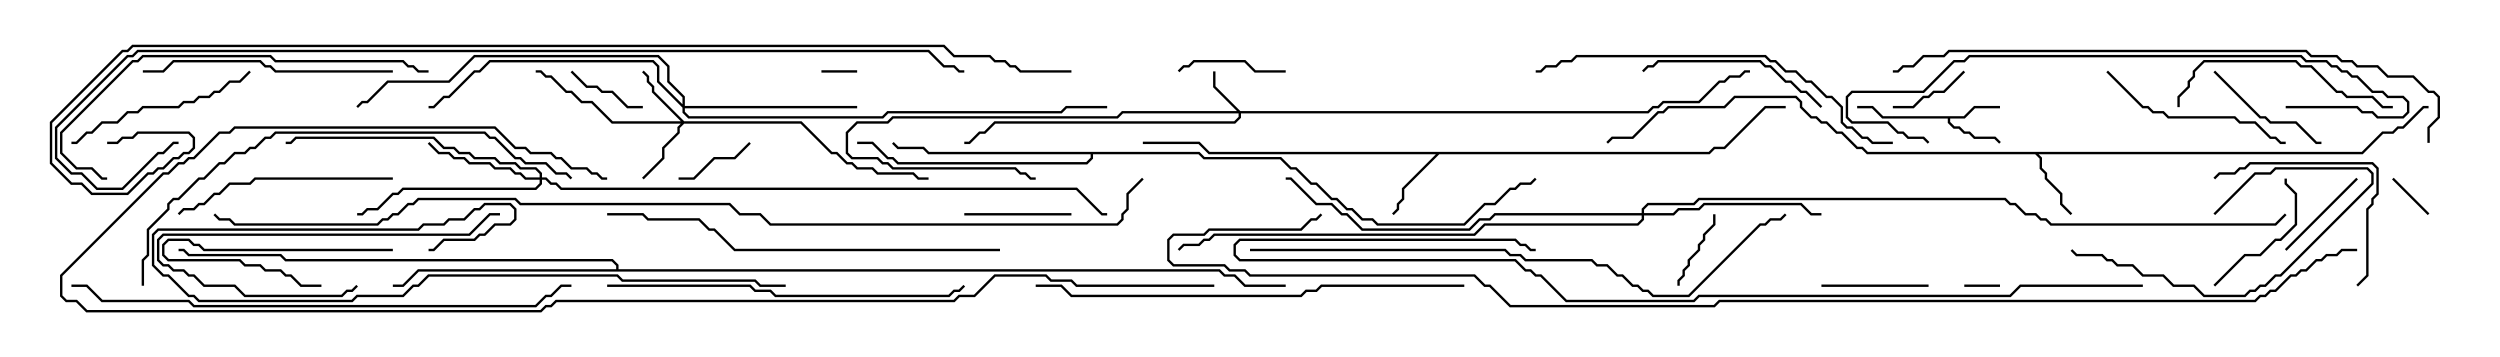 <svg version="1.1" width="105" height="15" xmlns="http://www.w3.org/2000/svg"><path d="M82.479,4.879L82.908,4.45L84,4.45L84,4.55L82.949,4.55L82.521,4.979L81.907,4.979L81.907,5.122L82.092,5.307L82.306,5.307L82.521,5.521L82.735,5.521L82.949,5.736L83.806,5.736L84.035,5.965L83.965,6.035L83.765,5.836L82.908,5.836L82.694,5.621L82.479,5.621L82.265,5.407L82.051,5.407L81.807,5.164L81.807,4.979L79.051,4.979L78.622,4.55L78,4.55L78,4.45L78.664,4.45L79.092,4.879z" stroke="none"/><path d="M99.194,6.379L100.051,5.521L100.479,5.521L100.694,5.307L100.908,5.307L101.765,4.45L102,4.45L102,4.55L101.806,4.55L100.949,5.407L100.735,5.407L100.521,5.621L100.092,5.621L99.235,6.479L85.621,6.479L85.764,6.622L85.764,7.051L85.979,7.265L85.979,7.479L86.621,8.122L86.621,8.551L87.035,8.965L86.965,9.035L86.521,8.592L86.521,8.164L85.879,7.521L85.879,7.306L85.664,7.092L85.664,6.664L85.479,6.479L78.408,6.479L78.194,6.264L77.979,6.264L77.336,5.621L77.122,5.621L76.694,5.193L76.479,5.193L76.265,4.979L76.051,4.979L75.593,4.521L75.593,4.306L75.408,4.121L72.878,4.121L72.449,4.55L70.092,4.55L69.878,4.764L69.664,4.764L68.592,5.836L67.735,5.836L67.535,6.035L67.465,5.965L67.694,5.736L68.551,5.736L69.622,4.664L69.836,4.664L70.051,4.45L72.408,4.45L72.836,4.021L75.449,4.021L75.693,4.265L75.693,4.479L76.092,4.879L76.306,4.879L76.521,5.093L76.735,5.093L77.164,5.521L77.378,5.521L78.021,6.164L78.235,6.164L78.449,6.379z" stroke="none"/><path d="M71.765,6.379L71.979,6.164L72.408,6.164L74.122,4.45L75,4.45L75,4.55L74.164,4.55L72.449,6.264L72.021,6.264L71.806,6.479L60.449,6.479L58.979,7.949L58.979,8.378L58.764,8.592L58.764,8.806L58.535,9.035L58.465,8.965L58.664,8.765L58.664,8.551L58.879,8.336L58.879,7.908L60.308,6.479L50.765,6.479L50.336,6.05L48,6.05L48,5.95L50.378,5.95L50.806,6.379z" stroke="none"/><path d="M50.378,6.379L50.592,6.593L53.806,6.593L54.235,7.021L54.449,7.021L55.092,7.664L55.306,7.664L55.949,8.307L56.164,8.307L56.592,8.736L56.806,8.736L57.235,9.164L57.664,9.164L57.878,9.379L61.479,9.379L62.336,8.521L62.765,8.521L63.408,7.879L63.622,7.879L63.836,7.664L64.265,7.664L64.465,7.465L64.535,7.535L64.306,7.764L63.878,7.764L63.664,7.979L63.449,7.979L62.806,8.621L62.378,8.621L61.521,9.479L57.836,9.479L57.622,9.264L57.194,9.264L56.765,8.836L56.551,8.836L56.122,8.407L55.908,8.407L55.265,7.764L55.051,7.764L54.408,7.121L54.194,7.121L53.765,6.693L50.551,6.693L50.336,6.479L45.907,6.479L45.907,6.664L45.664,6.907L37.694,6.907L37.479,6.693L37.265,6.693L36.622,6.05L36,6.05L36,5.95L36.664,5.95L37.306,6.593L37.521,6.593L37.735,6.807L45.622,6.807L45.807,6.622L45.807,6.479L38.979,6.479L38.765,6.264L37.694,6.264L37.465,6.035L37.535,5.965L37.735,6.164L38.806,6.164L39.021,6.379z" stroke="none"/><path d="M25.879,11.307L25.879,11.164L25.694,10.979L11.979,10.979L11.765,10.764L7.908,10.764L7.694,10.55L7.5,10.55L7.5,10.45L7.735,10.45L7.949,10.664L11.806,10.664L12.021,10.879L25.735,10.879L25.979,11.122L25.979,11.307L51.235,11.307L51.449,11.521L51.878,11.521L52.306,11.95L54,11.95L54,12.05L52.265,12.05L51.836,11.621L51.408,11.621L51.194,11.407L17.592,11.407L16.949,12.05L16.5,12.05L16.5,11.95L16.908,11.95L17.551,11.307z" stroke="none"/><path d="M52.092,4.664L69.194,4.664L69.408,4.45L69.622,4.45L69.836,4.236L71.336,4.236L72.194,3.379L72.408,3.379L72.622,3.164L73.051,3.164L73.265,2.95L73.5,2.95L73.5,3.05L73.306,3.05L73.092,3.264L72.664,3.264L72.449,3.479L72.235,3.479L71.378,4.336L69.878,4.336L69.664,4.55L69.449,4.55L69.235,4.764L52.121,4.764L52.121,4.949L51.878,5.193L41.806,5.193L41.378,5.621L41.164,5.621L40.735,6.05L40.5,6.05L40.5,5.95L40.694,5.95L41.122,5.521L41.336,5.521L41.765,5.093L51.836,5.093L52.021,4.908L52.021,4.764L47.164,4.764L46.949,4.979L37.521,4.979L37.306,5.193L36.021,5.193L35.621,5.592L35.621,6.408L35.806,6.593L36.878,6.593L37.092,6.807L37.306,6.807L37.521,7.021L42.664,7.021L42.878,7.236L43.092,7.236L43.306,7.45L43.5,7.45L43.5,7.55L43.265,7.55L43.051,7.336L42.836,7.336L42.622,7.121L37.479,7.121L37.265,6.907L37.051,6.907L36.836,6.693L35.765,6.693L35.521,6.449L35.521,5.551L35.979,5.093L37.265,5.093L37.479,4.879L46.908,4.879L47.122,4.664L51.951,4.664L50.95,3.664L50.95,3L51.05,3L51.05,3.622z" stroke="none"/><path d="M28.735,5.093L33.664,5.093L34.949,6.379L35.164,6.379L35.592,6.807L35.806,6.807L36.021,7.021L36.664,7.021L36.878,7.236L38.378,7.236L38.592,7.45L39,7.45L39,7.55L38.551,7.55L38.336,7.336L36.836,7.336L36.622,7.121L35.979,7.121L35.765,6.907L35.551,6.907L35.122,6.479L34.908,6.479L33.622,5.193L28.735,5.193L28.55,5.378L28.55,5.592L27.907,6.235L27.907,6.664L27.035,7.535L26.965,7.465L27.807,6.622L27.807,6.194L28.45,5.551L28.45,5.336L28.594,5.193L25.694,5.193L24.836,4.336L24.408,4.336L23.979,3.907L23.765,3.907L23.122,3.264L22.908,3.264L22.694,3.05L22.5,3.05L22.5,2.95L22.735,2.95L22.949,3.164L23.164,3.164L23.806,3.807L24.021,3.807L24.449,4.236L24.878,4.236L25.735,5.093L28.594,5.093L27.379,3.878L27.379,3.664L27.164,3.449L27.164,3.235L26.965,3.035L27.035,2.965L27.264,3.194L27.264,3.408L27.479,3.622L27.479,3.836z" stroke="none"/><path d="M22.664,7.45L22.664,7.306L22.479,7.121L21.836,7.121L21.622,6.907L20.979,6.907L20.765,6.693L19.908,6.693L19.694,6.479L19.265,6.479L19.051,6.264L18.622,6.264L18.194,5.836L12.449,5.836L12.235,6.05L12,6.05L12,5.95L12.194,5.95L12.408,5.736L18.235,5.736L18.664,6.164L19.092,6.164L19.306,6.379L19.735,6.379L19.949,6.593L20.806,6.593L21.021,6.807L21.664,6.807L21.878,7.021L22.521,7.021L22.764,7.265L22.764,7.45L22.949,7.45L23.164,7.664L23.378,7.664L23.592,7.879L45.235,7.879L46.306,8.95L46.5,8.95L46.5,9.05L46.265,9.05L45.194,7.979L23.551,7.979L23.336,7.764L23.122,7.764L22.908,7.55L22.764,7.55L22.764,7.735L22.521,7.979L16.949,7.979L16.735,8.193L16.521,8.193L15.878,8.836L15.449,8.836L15.235,9.05L15,9.05L15,8.95L15.194,8.95L15.408,8.736L15.836,8.736L16.479,8.093L16.694,8.093L16.908,7.879L22.479,7.879L22.664,7.694L22.664,7.55L22.051,7.55L21.836,7.336L21.622,7.336L21.408,7.121L20.765,7.121L20.551,6.907L19.694,6.907L19.479,6.693L19.051,6.693L18.836,6.479L18.408,6.479L17.965,6.035L18.035,5.965L18.449,6.379L18.878,6.379L19.092,6.593L19.521,6.593L19.735,6.807L20.592,6.807L20.806,7.021L21.449,7.021L21.664,7.236L21.878,7.236L22.092,7.45z" stroke="none"/><path d="M28.664,4.379L28.664,4.092L28.021,3.449L28.021,2.806L27.622,2.407L19.949,2.407L18.878,3.479L16.306,3.479L15.449,4.336L15.235,4.336L15.035,4.535L14.965,4.465L15.194,4.236L15.408,4.236L16.265,3.379L18.836,3.379L19.908,2.307L27.664,2.307L28.121,2.765L28.121,3.408L28.764,4.051L28.764,4.45L36,4.45L36,4.55L28.764,4.55L28.764,4.694L28.949,4.879L37.051,4.879L37.265,4.664L44.551,4.664L44.765,4.45L46.5,4.45L46.5,4.55L44.806,4.55L44.592,4.764L37.306,4.764L37.092,4.979L28.908,4.979L28.664,4.735L28.664,4.521L27.593,3.449L27.593,2.806L27.408,2.621L20.592,2.621L20.164,3.05L19.949,3.05L18.878,4.121L18.664,4.121L18.235,4.55L18,4.55L18,4.45L18.194,4.45L18.622,4.021L18.836,4.021L19.908,2.95L20.122,2.95L20.551,2.521L27.449,2.521L27.693,2.765L27.693,3.408z" stroke="none"/><path d="M68.95,8.95L68.95,8.765L69.194,8.521L71.122,8.521L71.336,8.307L84.235,8.307L84.449,8.521L84.664,8.521L85.092,8.95L85.521,8.95L85.735,9.164L85.949,9.164L86.164,9.379L95.551,9.379L95.965,8.965L96.035,9.035L95.592,9.479L86.122,9.479L85.908,9.264L85.694,9.264L85.479,9.05L85.051,9.05L84.622,8.621L84.408,8.621L84.194,8.407L71.378,8.407L71.164,8.621L69.235,8.621L69.05,8.806L69.05,8.95L70.265,8.95L70.479,8.736L71.336,8.736L71.551,8.521L75.664,8.521L76.092,8.95L76.5,8.95L76.5,9.05L76.051,9.05L75.622,8.621L71.592,8.621L71.378,8.836L70.521,8.836L70.306,9.05L69.05,9.05L69.05,9.235L68.806,9.479L62.378,9.479L61.949,9.907L51.021,9.907L50.806,10.121L50.592,10.121L50.378,10.336L49.735,10.336L49.535,10.535L49.465,10.465L49.694,10.236L50.336,10.236L50.551,10.021L50.765,10.021L50.979,9.807L61.908,9.807L62.336,9.379L68.765,9.379L68.95,9.194L68.95,9.05L62.806,9.05L62.592,9.264L62.164,9.264L61.735,9.693L57.194,9.693L56.551,9.05L56.336,9.05L55.908,8.621L55.265,8.621L54.194,7.55L54,7.55L54,7.45L54.235,7.45L55.306,8.521L55.949,8.521L56.378,8.95L56.592,8.95L57.235,9.593L61.694,9.593L62.122,9.164L62.551,9.164L62.765,8.95z" stroke="none"/><path d="M36,2.95L36,3.05L34.5,3.05L34.5,2.95z" stroke="none"/><path d="M82.5,12.05L82.5,11.95L84,11.95L84,12.05z" stroke="none"/><path d="M102.035,8.965L101.965,9.035L100.465,7.535L100.535,7.465z" stroke="none"/><path d="M70.55,12L70.45,12L70.45,11.765L70.664,11.551L70.664,11.336L70.879,11.122L70.879,10.908L71.307,10.479L71.307,10.265L71.521,10.051L71.521,9.836L71.95,9.408L71.95,9L72.05,9L72.05,9.449L71.621,9.878L71.621,10.092L71.407,10.306L71.407,10.521L70.979,10.949L70.979,11.164L70.764,11.378L70.764,11.592L70.55,11.806z" stroke="none"/><path d="M27,4.45L27,4.55L26.336,4.55L25.694,3.907L25.265,3.907L25.051,3.693L24.622,3.693L23.965,3.035L24.035,2.965L24.664,3.593L25.092,3.593L25.306,3.807L25.735,3.807L26.378,4.45z" stroke="none"/><path d="M28.5,7.55L28.5,7.45L29.122,7.45L29.979,6.593L30.836,6.593L31.465,5.965L31.535,6.035L30.878,6.693L30.021,6.693L29.164,7.55z" stroke="none"/><path d="M82.465,2.965L82.535,3.035L81.664,3.907L81.235,3.907L81.021,4.121L80.806,4.121L80.378,4.55L79.5,4.55L79.5,4.45L80.336,4.45L80.765,4.021L80.979,4.021L81.194,3.807L81.622,3.807z" stroke="none"/><path d="M16.5,10.45L16.5,10.55L8.551,10.55L8.336,10.336L8.122,10.336L7.908,10.121L7.092,10.121L6.907,10.306L6.907,10.694L7.092,10.879L10.092,10.879L10.306,11.093L10.949,11.093L11.164,11.307L11.806,11.307L12.021,11.521L12.235,11.521L12.664,11.95L13.5,11.95L13.5,12.05L12.622,12.05L12.194,11.621L11.979,11.621L11.765,11.407L11.122,11.407L10.908,11.193L10.265,11.193L10.051,10.979L7.051,10.979L6.807,10.735L6.807,10.265L7.051,10.021L7.949,10.021L8.164,10.236L8.378,10.236L8.592,10.45z" stroke="none"/><path d="M96.035,10.535L95.965,10.465L98.965,7.465L99.035,7.535z" stroke="none"/><path d="M76.5,12.05L76.5,11.95L81,11.95L81,12.05z" stroke="none"/><path d="M54,2.95L54,3.05L52.694,3.05L52.265,2.621L50.164,2.621L49.949,2.836L49.735,2.836L49.535,3.035L49.465,2.965L49.694,2.736L49.908,2.736L50.122,2.521L52.306,2.521L52.735,2.95z" stroke="none"/><path d="M40.5,9.05L40.5,8.95L45,8.95L45,9.05z" stroke="none"/><path d="M93.035,12.035L92.965,11.965L94.265,10.664L94.908,10.664L95.551,10.021L95.765,10.021L96.379,9.408L96.379,8.164L95.95,7.735L95.95,7.5L96.05,7.5L96.05,7.694L96.479,8.122L96.479,9.449L95.806,10.121L95.592,10.121L94.949,10.764L94.306,10.764z" stroke="none"/><path d="M92.965,3.035L93.035,2.965L94.949,4.879L95.164,4.879L95.378,5.093L96.449,5.093L97.306,5.95L97.5,5.95L97.5,6.05L97.265,6.05L96.408,5.193L95.336,5.193L95.122,4.979L94.908,4.979z" stroke="none"/><path d="M93.035,9.035L92.965,8.965L94.694,7.236L95.336,7.236L95.551,7.021L99.449,7.021L99.693,7.265L99.693,7.735L95.806,11.621L95.592,11.621L95.164,12.05L94.949,12.05L94.735,12.264L94.521,12.264L94.306,12.479L92.551,12.479L92.122,12.05L91.265,12.05L90.836,11.621L89.979,11.621L89.551,11.193L88.908,11.193L88.694,10.979L88.479,10.979L88.265,10.764L87.194,10.764L86.965,10.535L87.035,10.465L87.235,10.664L88.306,10.664L88.521,10.879L88.735,10.879L88.949,11.093L89.592,11.093L90.021,11.521L90.878,11.521L91.306,11.95L92.164,11.95L92.592,12.379L94.265,12.379L94.479,12.164L94.694,12.164L94.908,11.95L95.122,11.95L95.551,11.521L95.765,11.521L99.593,7.694L99.593,7.306L99.408,7.121L95.592,7.121L95.378,7.336L94.735,7.336z" stroke="none"/><path d="M14.965,11.965L15.035,12.035L14.806,12.264L14.592,12.264L14.378,12.479L10.265,12.479L9.836,12.05L8.551,12.05L8.122,11.621L7.908,11.621L7.694,11.407L7.265,11.407L7.051,11.193L6.836,11.193L6.593,10.949L6.593,10.051L6.836,9.807L19.694,9.807L20.551,8.95L21,8.95L21,9.05L20.592,9.05L19.735,9.907L6.878,9.907L6.693,10.092L6.693,10.908L6.878,11.093L7.092,11.093L7.306,11.307L7.735,11.307L7.949,11.521L8.164,11.521L8.592,11.95L9.878,11.95L10.306,12.379L14.336,12.379L14.551,12.164L14.765,12.164z" stroke="none"/><path d="M99.035,12.035L98.965,11.965L99.379,11.551L99.379,8.765L99.593,8.551L99.593,8.336L99.807,8.122L99.807,7.092L99.622,6.907L94.521,6.907L94.306,7.121L94.092,7.121L93.878,7.336L93.235,7.336L93.035,7.535L92.965,7.465L93.194,7.236L93.836,7.236L94.051,7.021L94.265,7.021L94.479,6.807L99.664,6.807L99.907,7.051L99.907,8.164L99.693,8.378L99.693,8.592L99.479,8.806L99.479,11.592z" stroke="none"/><path d="M76.535,4.465L76.465,4.535L75.836,3.907L75.622,3.907L75.194,3.479L74.979,3.479L74.336,2.836L74.122,2.836L73.908,2.621L69.664,2.621L69.449,2.836L69.235,2.836L69.035,3.035L68.965,2.965L69.194,2.736L69.408,2.736L69.622,2.521L73.949,2.521L74.164,2.736L74.378,2.736L75.021,3.379L75.235,3.379L75.664,3.807L75.878,3.807z" stroke="none"/><path d="M88.465,3.035L88.535,2.965L90.021,4.45L90.235,4.45L90.449,4.664L90.878,4.664L91.092,4.879L93.878,4.879L94.092,5.093L94.735,5.093L95.378,5.736L95.592,5.736L95.806,5.95L96,5.95L96,6.05L95.765,6.05L95.551,5.836L95.336,5.836L94.694,5.193L94.051,5.193L93.836,4.979L91.051,4.979L90.836,4.764L90.408,4.764L90.194,4.55L89.979,4.55z" stroke="none"/><path d="M10.465,2.965L10.535,3.035L10.092,3.479L9.664,3.479L9.235,3.907L9.021,3.907L8.806,4.121L8.378,4.121L8.164,4.336L7.735,4.336L7.521,4.55L6.021,4.55L5.806,4.764L5.378,4.764L4.949,5.193L4.306,5.193L3.878,5.621L3.664,5.621L3.235,6.05L3,6.05L3,5.95L3.194,5.95L3.622,5.521L3.836,5.521L4.265,5.093L4.908,5.093L5.336,4.664L5.765,4.664L5.979,4.45L7.479,4.45L7.694,4.236L8.122,4.236L8.336,4.021L8.765,4.021L8.979,3.807L9.194,3.807L9.622,3.379L10.051,3.379z" stroke="none"/><path d="M91.55,4.5L91.45,4.5L91.45,4.051L91.879,3.622L91.879,3.408L92.093,3.194L92.093,2.979L92.551,2.521L96.449,2.521L96.664,2.736L97.092,2.736L98.164,3.807L98.378,3.807L98.592,4.021L99.664,4.021L100.092,4.45L100.5,4.45L100.5,4.55L100.051,4.55L99.622,4.121L98.551,4.121L98.336,3.907L98.122,3.907L97.051,2.836L96.622,2.836L96.408,2.621L92.592,2.621L92.193,3.021L92.193,3.235L91.979,3.449L91.979,3.664L91.55,4.092z" stroke="none"/><path d="M16.5,7.45L16.5,7.55L10.735,7.55L10.521,7.764L9.664,7.764L9.235,8.193L9.021,8.193L8.592,8.621L8.378,8.621L8.164,8.836L7.735,8.836L7.535,9.035L7.465,8.965L7.694,8.736L8.122,8.736L8.336,8.521L8.551,8.521L8.979,8.093L9.194,8.093L9.622,7.664L10.479,7.664L10.694,7.45z" stroke="none"/><path d="M16.5,2.95L16.5,3.05L11.551,3.05L11.336,2.836L11.122,2.836L10.908,2.621L7.306,2.621L6.878,3.05L6,3.05L6,2.95L6.836,2.95L7.265,2.521L10.949,2.521L11.164,2.736L11.378,2.736L11.592,2.95z" stroke="none"/><path d="M18,2.95L18,3.05L17.551,3.05L17.336,2.836L17.122,2.836L16.908,2.621L11.551,2.621L11.336,2.407L6.021,2.407L5.806,2.621L5.592,2.621L2.621,5.592L2.621,6.408L3.235,7.021L3.878,7.021L4.306,7.45L4.5,7.45L4.5,7.55L4.265,7.55L3.836,7.121L3.194,7.121L2.521,6.449L2.521,5.551L5.551,2.521L5.765,2.521L5.979,2.307L11.378,2.307L11.592,2.521L16.949,2.521L17.164,2.736L17.378,2.736L17.592,2.95z" stroke="none"/><path d="M25.5,12.05L25.5,11.95L31.521,11.95L31.735,12.164L32.378,12.164L32.592,12.379L39.836,12.379L40.051,12.164L40.265,12.164L40.465,11.965L40.535,12.035L40.306,12.264L40.092,12.264L39.878,12.479L32.551,12.479L32.336,12.264L31.694,12.264L31.479,12.05z" stroke="none"/><path d="M96,4.55L96,4.45L99.021,4.45L99.235,4.664L99.664,4.664L99.878,4.879L100.908,4.879L101.093,4.694L101.093,4.306L100.908,4.121L100.265,4.121L100.051,3.907L99.622,3.907L98.979,3.264L98.765,3.264L98.551,3.05L98.336,3.05L98.122,2.836L97.908,2.836L97.694,2.621L96.836,2.621L96.622,2.407L82.735,2.407L82.521,2.621L82.092,2.621L80.806,3.907L77.806,3.907L77.621,4.092L77.621,4.908L77.806,5.093L79.306,5.093L79.735,5.521L79.949,5.521L80.164,5.736L80.806,5.736L81.035,5.965L80.965,6.035L80.765,5.836L80.122,5.836L79.908,5.621L79.694,5.621L79.265,5.193L77.765,5.193L77.521,4.949L77.521,4.051L77.765,3.807L80.765,3.807L82.051,2.521L82.479,2.521L82.694,2.307L96.664,2.307L96.878,2.521L97.735,2.521L97.949,2.736L98.164,2.736L98.378,2.95L98.592,2.95L98.806,3.164L99.021,3.164L99.664,3.807L100.092,3.807L100.306,4.021L100.949,4.021L101.193,4.265L101.193,4.735L100.949,4.979L99.836,4.979L99.622,4.764L99.194,4.764L98.979,4.55z" stroke="none"/><path d="M33,11.95L33,12.05L31.908,12.05L31.694,11.836L26.122,11.836L25.908,11.621L18.021,11.621L17.592,12.05L17.378,12.05L16.949,12.479L15.021,12.479L14.806,12.693L8.336,12.693L8.122,12.479L7.908,12.479L7.051,11.621L6.836,11.621L6.379,11.164L6.379,9.836L6.622,9.593L17.551,9.593L17.765,9.379L18.622,9.379L18.836,9.164L19.479,9.164L19.908,8.736L20.122,8.736L20.336,8.521L21.449,8.521L21.693,8.765L21.693,9.235L21.449,9.479L20.806,9.479L20.378,9.907L20.164,9.907L19.949,10.121L18.664,10.121L18.235,10.55L18,10.55L18,10.45L18.194,10.45L18.622,10.021L19.908,10.021L20.122,9.807L20.336,9.807L20.765,9.379L21.408,9.379L21.593,9.194L21.593,8.806L21.408,8.621L20.378,8.621L20.164,8.836L19.949,8.836L19.521,9.264L18.878,9.264L18.664,9.479L17.806,9.479L17.592,9.693L6.664,9.693L6.479,9.878L6.479,11.122L6.878,11.521L7.092,11.521L7.949,12.379L8.164,12.379L8.378,12.593L14.765,12.593L14.979,12.379L16.908,12.379L17.336,11.95L17.551,11.95L17.979,11.521L25.949,11.521L26.164,11.736L31.735,11.736L31.949,11.95z" stroke="none"/><path d="M79.5,5.95L79.5,6.05L78.622,6.05L78.408,5.836L78.194,5.836L77.765,5.407L77.551,5.407L77.307,5.164L77.307,4.521L76.908,4.121L76.694,4.121L76.051,3.479L75.836,3.479L75.408,3.05L74.979,3.05L74.551,2.621L74.336,2.621L74.122,2.407L66.235,2.407L66.021,2.621L65.592,2.621L65.378,2.836L64.949,2.836L64.735,3.05L64.5,3.05L64.5,2.95L64.694,2.95L64.908,2.736L65.336,2.736L65.551,2.521L65.979,2.521L66.194,2.307L74.164,2.307L74.378,2.521L74.592,2.521L75.021,2.95L75.449,2.95L75.878,3.379L76.092,3.379L76.735,4.021L76.949,4.021L77.407,4.479L77.407,5.122L77.592,5.307L77.806,5.307L78.235,5.736L78.449,5.736L78.664,5.95z" stroke="none"/><path d="M42,10.45L42,10.55L30.836,10.55L29.979,9.693L29.765,9.693L29.336,9.264L27.194,9.264L26.979,9.05L25.5,9.05L25.5,8.95L27.021,8.95L27.235,9.164L29.378,9.164L29.806,9.593L30.021,9.593L30.878,10.45z" stroke="none"/><path d="M61.5,11.95L61.5,12.05L55.521,12.05L55.306,12.264L54.878,12.264L54.664,12.479L44.979,12.479L44.551,12.05L43.5,12.05L43.5,11.95L44.592,11.95L45.021,12.379L54.622,12.379L54.836,12.164L55.265,12.164L55.479,11.95z" stroke="none"/><path d="M6.05,12L5.95,12L5.95,10.908L6.164,10.694L6.164,9.622L7.021,8.765L7.021,8.551L7.265,8.307L7.479,8.307L8.336,7.45L8.551,7.45L9.194,6.807L9.408,6.807L9.836,6.379L10.265,6.379L10.479,6.164L10.694,6.164L11.122,5.736L11.336,5.736L11.551,5.521L20.378,5.521L20.592,5.736L20.806,5.736L21.664,6.593L21.878,6.593L22.092,6.807L22.949,6.807L23.378,7.236L23.806,7.236L24.035,7.465L23.965,7.535L23.765,7.336L23.336,7.336L22.908,6.907L22.051,6.907L21.836,6.693L21.622,6.693L20.765,5.836L20.551,5.836L20.336,5.621L11.592,5.621L11.378,5.836L11.164,5.836L10.735,6.264L10.521,6.264L10.306,6.479L9.878,6.479L9.449,6.907L9.235,6.907L8.592,7.55L8.378,7.55L7.521,8.407L7.306,8.407L7.121,8.592L7.121,8.806L6.264,9.664L6.264,10.735L6.05,10.949z" stroke="none"/><path d="M3,12.05L3,11.95L3.664,11.95L4.306,12.593L7.949,12.593L8.164,12.807L22.479,12.807L22.908,12.379L23.122,12.379L23.551,11.95L24,11.95L24,12.05L23.592,12.05L23.164,12.479L22.949,12.479L22.521,12.907L8.122,12.907L7.908,12.693L4.265,12.693L3.622,12.05z" stroke="none"/><path d="M52.5,10.55L52.5,10.45L63.235,10.45L63.449,10.664L63.878,10.664L64.092,10.879L66.878,10.879L67.092,11.093L67.521,11.093L67.949,11.521L68.164,11.521L68.592,11.95L68.806,11.95L69.021,12.164L69.235,12.164L69.449,12.379L70.908,12.379L73.908,9.379L74.122,9.379L74.336,9.164L74.765,9.164L74.965,8.965L75.035,9.035L74.806,9.264L74.378,9.264L74.164,9.479L73.949,9.479L70.949,12.479L69.408,12.479L69.194,12.264L68.979,12.264L68.765,12.05L68.551,12.05L68.122,11.621L67.908,11.621L67.479,11.193L67.051,11.193L66.836,10.979L64.051,10.979L63.836,10.764L63.408,10.764L63.194,10.55z" stroke="none"/><path d="M102.05,6L101.95,6L101.95,5.336L102.379,4.908L102.379,4.092L102.194,3.907L101.979,3.907L101.336,3.264L100.265,3.264L99.836,2.836L98.979,2.836L98.765,2.621L98.336,2.621L98.122,2.407L97.051,2.407L96.836,2.193L81.878,2.193L81.664,2.407L80.806,2.407L80.378,2.836L79.949,2.836L79.735,3.05L79.5,3.05L79.5,2.95L79.694,2.95L79.908,2.736L80.336,2.736L80.765,2.307L81.622,2.307L81.836,2.093L96.878,2.093L97.092,2.307L98.164,2.307L98.378,2.521L98.806,2.521L99.021,2.736L99.878,2.736L100.306,3.164L101.378,3.164L102.021,3.807L102.235,3.807L102.479,4.051L102.479,4.949L102.05,5.378z" stroke="none"/><path d="M90,11.95L90,12.05L84.878,12.05L84.449,12.479L71.378,12.479L71.164,12.693L65.765,12.693L64.694,11.621L64.479,11.621L64.265,11.407L64.051,11.407L63.622,10.979L52.051,10.979L51.807,10.735L51.807,10.265L52.051,10.021L63.664,10.021L63.878,10.236L64.092,10.236L64.306,10.45L64.5,10.45L64.5,10.55L64.265,10.55L64.051,10.336L63.836,10.336L63.622,10.121L52.092,10.121L51.907,10.306L51.907,10.694L52.092,10.879L63.664,10.879L64.092,11.307L64.306,11.307L64.521,11.521L64.735,11.521L65.806,12.593L71.122,12.593L71.336,12.379L84.408,12.379L84.836,11.95z" stroke="none"/><path d="M51,11.95L51,12.05L45.194,12.05L44.979,11.836L44.122,11.836L43.908,11.621L41.806,11.621L40.949,12.479L40.306,12.479L40.092,12.693L23.378,12.693L23.164,12.907L22.949,12.907L22.735,13.121L3.622,13.121L3.194,12.693L2.765,12.693L2.521,12.449L2.521,11.551L6.836,7.236L7.051,7.236L7.479,6.807L7.694,6.807L7.908,6.593L8.122,6.593L9.194,5.521L9.622,5.521L9.836,5.307L20.806,5.307L21.664,6.164L22.092,6.164L22.306,6.379L23.164,6.379L23.378,6.593L23.592,6.593L24.021,7.021L24.664,7.021L24.878,7.236L25.092,7.236L25.306,7.45L25.5,7.45L25.5,7.55L25.265,7.55L25.051,7.336L24.836,7.336L24.622,7.121L23.979,7.121L23.551,6.693L23.336,6.693L23.122,6.479L22.265,6.479L22.051,6.264L21.622,6.264L20.765,5.407L9.878,5.407L9.664,5.621L9.235,5.621L8.164,6.693L7.949,6.693L7.735,6.907L7.521,6.907L7.092,7.336L6.878,7.336L2.621,11.592L2.621,12.408L2.806,12.593L3.235,12.593L3.664,13.021L22.694,13.021L22.908,12.807L23.122,12.807L23.336,12.593L40.051,12.593L40.265,12.379L40.908,12.379L41.765,11.521L43.949,11.521L44.164,11.736L45.021,11.736L45.235,11.95z" stroke="none"/><path d="M7.5,5.95L7.5,6.05L7.306,6.05L6.878,6.479L6.664,6.479L5.164,7.979L4.051,7.979L3.408,7.336L2.979,7.336L2.307,6.664L2.307,5.336L5.336,2.307L5.551,2.307L5.765,2.093L39.021,2.093L39.664,2.736L40.092,2.736L40.306,2.95L40.5,2.95L40.5,3.05L40.265,3.05L40.051,2.836L39.622,2.836L38.979,2.193L5.806,2.193L5.592,2.407L5.378,2.407L2.407,5.378L2.407,6.622L3.021,7.236L3.449,7.236L4.092,7.879L5.122,7.879L6.622,6.379L6.836,6.379L7.265,5.95z" stroke="none"/><path d="M47.965,7.465L48.035,7.535L47.407,8.164L47.407,8.806L47.193,9.021L47.193,9.235L46.949,9.479L32.336,9.479L31.908,9.05L31.051,9.05L30.622,8.621L21.836,8.621L21.622,8.407L17.592,8.407L17.378,8.621L17.164,8.621L16.735,9.05L16.521,9.05L16.306,9.264L16.092,9.264L15.878,9.479L9.836,9.479L9.622,9.264L9.194,9.264L8.965,9.035L9.035,8.965L9.235,9.164L9.664,9.164L9.878,9.379L15.836,9.379L16.051,9.164L16.265,9.164L16.479,8.95L16.694,8.95L17.122,8.521L17.336,8.521L17.551,8.307L21.664,8.307L21.878,8.521L30.664,8.521L31.092,8.95L31.949,8.95L32.378,9.379L46.908,9.379L47.093,9.194L47.093,8.979L47.307,8.765L47.307,8.122z" stroke="none"/><path d="M45,2.95L45,3.05L42.836,3.05L42.622,2.836L42.408,2.836L42.194,2.621L41.765,2.621L41.551,2.407L40.051,2.407L39.622,1.979L5.592,1.979L5.378,2.193L5.164,2.193L2.193,5.164L2.193,6.836L3.021,7.664L3.449,7.664L3.878,8.093L5.336,8.093L6.194,7.236L6.408,7.236L6.622,7.021L6.836,7.021L7.265,6.593L7.479,6.593L7.694,6.379L7.908,6.379L8.093,6.194L8.093,5.806L7.908,5.621L5.806,5.621L5.592,5.836L5.164,5.836L4.949,6.05L4.5,6.05L4.5,5.95L4.908,5.95L5.122,5.736L5.551,5.736L5.765,5.521L7.949,5.521L8.193,5.765L8.193,6.235L7.949,6.479L7.735,6.479L7.521,6.693L7.306,6.693L6.878,7.121L6.664,7.121L6.449,7.336L6.235,7.336L5.378,8.193L3.836,8.193L3.408,7.764L2.979,7.764L2.093,6.878L2.093,5.122L5.122,2.093L5.336,2.093L5.551,1.879L39.664,1.879L40.092,2.307L41.592,2.307L41.806,2.521L42.235,2.521L42.449,2.736L42.664,2.736L42.878,2.95z" stroke="none"/><path d="M99,10.45L99,10.55L98.378,10.55L98.164,10.764L97.735,10.764L97.521,10.979L97.306,10.979L96.878,11.407L96.664,11.407L96.449,11.621L96.235,11.621L95.592,12.264L95.378,12.264L95.164,12.479L94.949,12.479L94.735,12.693L72.235,12.693L72.021,12.907L63.408,12.907L62.551,12.05L62.336,12.05L61.908,11.621L52.479,11.621L52.265,11.407L51.622,11.407L51.408,11.193L49.265,11.193L49.021,10.949L49.021,10.051L49.265,9.807L50.551,9.807L50.765,9.593L54.622,9.593L55.051,9.164L55.265,9.164L55.465,8.965L55.535,9.035L55.306,9.264L55.092,9.264L54.664,9.693L50.806,9.693L50.592,9.907L49.306,9.907L49.121,10.092L49.121,10.908L49.306,11.093L51.449,11.093L51.664,11.307L52.306,11.307L52.521,11.521L61.949,11.521L62.378,11.95L62.592,11.95L63.449,12.807L71.979,12.807L72.194,12.593L94.694,12.593L94.908,12.379L95.122,12.379L95.336,12.164L95.551,12.164L96.194,11.521L96.408,11.521L96.622,11.307L96.836,11.307L97.265,10.879L97.479,10.879L97.694,10.664L98.122,10.664L98.336,10.45z" stroke="none"/></svg>